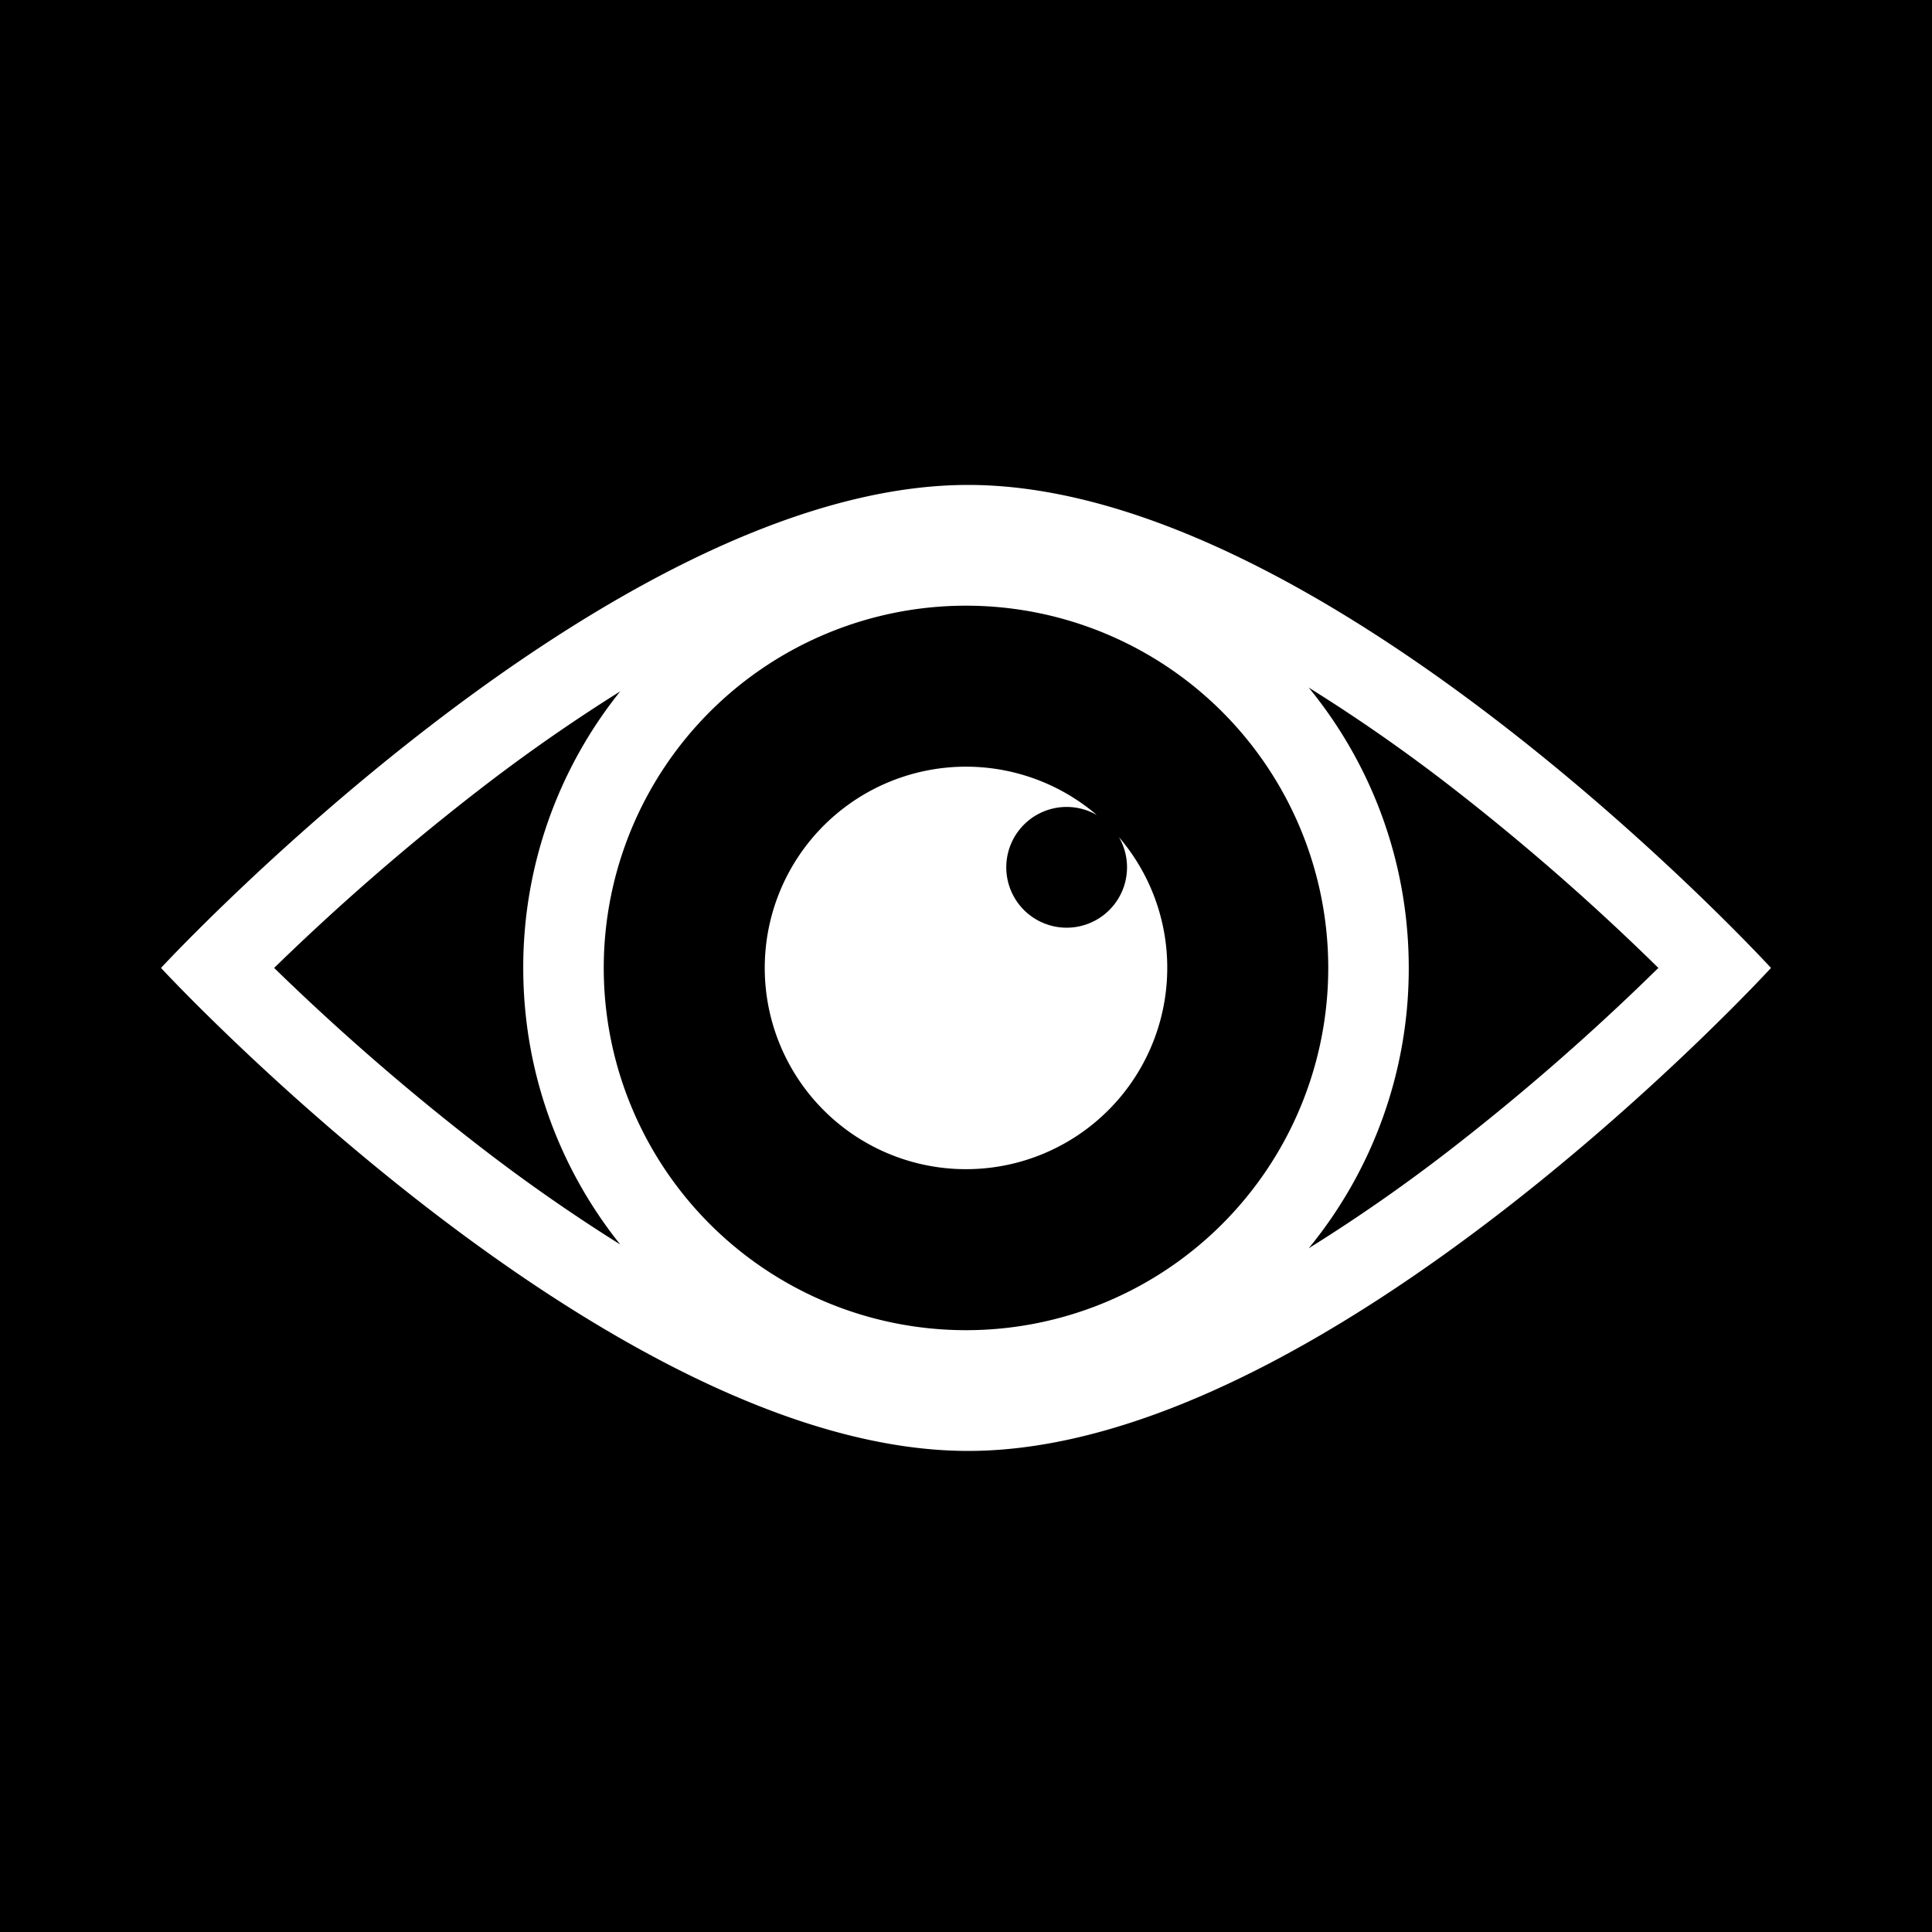 <svg xmlns="http://www.w3.org/2000/svg" width="1em" height="1em" viewBox="0 0 48 48"><g fill="none"><path fill-rule="evenodd" clip-rule="evenodd" d="M48 0H0v48h48V0zM24.053 12.048c8.947 0 19.947 12 19.947 12s-11 12-19.947 12c-8.948 0-20.053-12-20.053-12s11.105-12 20.053-12zm-17.242 12a59.368 59.368 0 0 1 5.08-4.415a43.176 43.176 0 0 1 3.518-2.456A10.954 10.954 0 0 0 13 24.047c0 2.6.902 4.989 2.41 6.872a43.151 43.151 0 0 1-3.518-2.456a59.368 59.368 0 0 1-5.081-4.415zm28.189 0c0-2.643-.932-5.068-2.485-6.965a42.227 42.227 0 0 1 3.64 2.545a58.582 58.582 0 0 1 5.047 4.42l-.446.433a58.582 58.582 0 0 1-4.6 3.986a42.227 42.227 0 0 1-3.641 2.546A10.955 10.955 0 0 0 35 24.048zm-11 9a9 9 0 1 0 0-18a9 9 0 0 0 0 18zm5-9a5 5 0 1 1-1.748-3.798a1.5 1.5 0 1 0 .547.547A4.98 4.98 0 0 1 29 24.046z" fill="currentColor"/></g></svg>